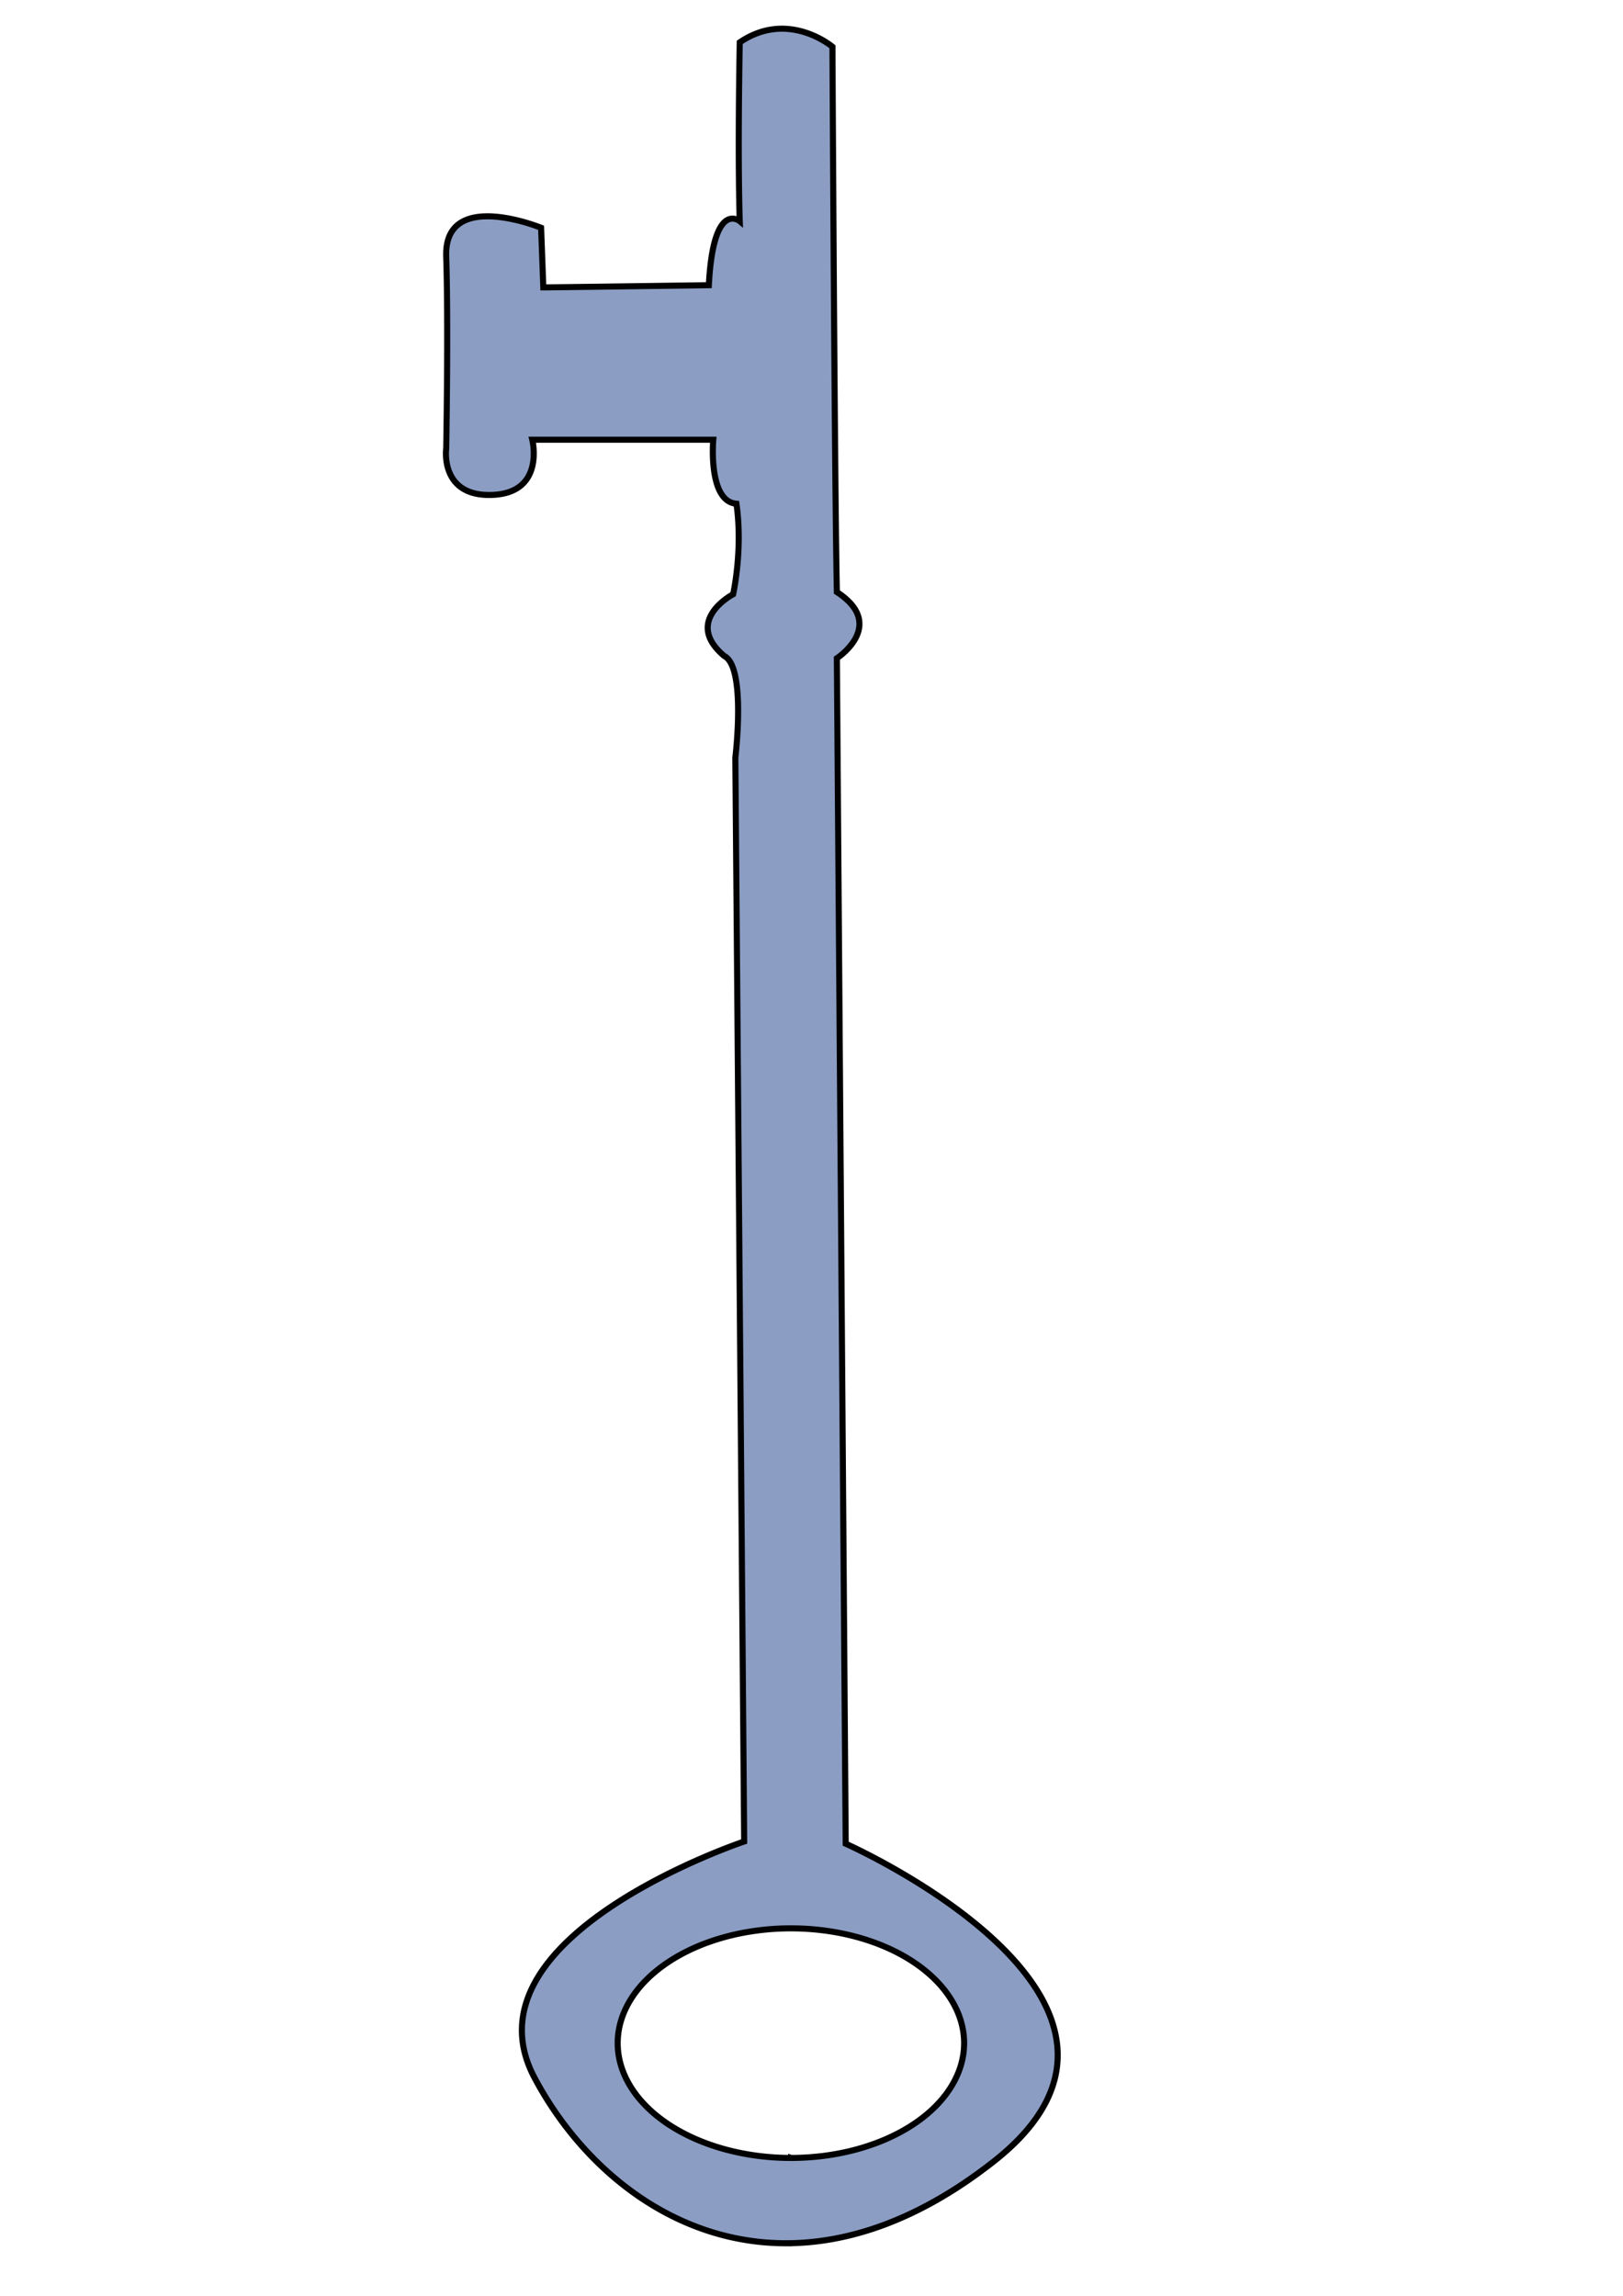 <?xml version="1.0" encoding="UTF-8" standalone="no"?>
<!-- Created with Inkscape (http://www.inkscape.org/) -->

<svg
   xmlns:osb="http://www.openswatchbook.org/uri/2009/osb"
   xmlns:dc="http://purl.org/dc/elements/1.1/"
   xmlns:cc="http://creativecommons.org/ns#"
   xmlns:rdf="http://www.w3.org/1999/02/22-rdf-syntax-ns#"
   xmlns:svg="http://www.w3.org/2000/svg"
   xmlns="http://www.w3.org/2000/svg"
   xmlns:sodipodi="http://sodipodi.sourceforge.net/DTD/sodipodi-0.dtd"
   xmlns:inkscape="http://www.inkscape.org/namespaces/inkscape"
   width="210mm"
   height="297mm"
   viewBox="0 0 210 297"
   version="1.1"
   id="svg7598"
   inkscape:version="0.92.2 (5c3e80d, 2017-08-06)"
   sodipodi:docname="key.svg">
  <defs
     id="defs7592">
    <linearGradient
       id="FB_2-3"
       osb:paint="solid"
       gradientTransform="matrix(-0.015,0,0,-0.015,1469.327,-640.174)">
      <stop
         style="stop-color:#8b9dc3;stop-opacity:1;"
         offset="0"
         id="stop870" />
    </linearGradient>
  </defs>
  <sodipodi:namedview
     id="base"
     pagecolor="#ffffff"
     bordercolor="#666666"
     borderopacity="1.0"
     inkscape:pageopacity="0.0"
     inkscape:pageshadow="2"
     inkscape:zoom="0.35"
     inkscape:cx="-156.75831"
     inkscape:cy="513.28154"
     inkscape:document-units="mm"
     inkscape:current-layer="layer1"
     showgrid="false"
     inkscape:pagecheckerboard="true"
     inkscape:window-width="1333"
     inkscape:window-height="837"
     inkscape:window-x="279"
     inkscape:window-y="42"
     inkscape:window-maximized="0" />
  <g
     inkscape:groupmode="layer"
     id="layer2"
     inkscape:label="img"
     style="opacity:0.451" />
  <g
     inkscape:label="cnt"
     inkscape:groupmode="layer"
     id="layer1">
    <path
       style="opacity:1;fill:url(#FB_2-3);fill-opacity:1;stroke:#000000;stroke-width:0.785;stroke-linecap:butt;stroke-linejoin:miter;stroke-miterlimit:4;stroke-dasharray:none;stroke-opacity:1"
       d="m 101.716,290.2 c 8.196,-0.006 17.297,-3.072 26.842,-10.564 26.559,-20.847 -19.134,-41.124 -19.134,-41.124 L 108.282,85.156 c 0,0 6.568,-4.284 0,-8.567 -0.286,-13.422 -0.571,-70.538 -0.571,-70.538 0,0 -5.712,-4.855 -11.995,-0.571 -0.286,15.992 0,23.132 0,23.132 0,0 -3.427,-2.856 -3.998,8.282 -20.562,0.286 -21.419,0.285 -21.419,0.285 L 70.014,29.468 c 0,0 -12.565,-5.14 -12.28,3.713 0.286,8.853 0,24.845 0,24.845 0,0 -0.857,6.283 5.997,5.997 6.854,-0.286 5.141,-7.14 5.141,-7.14 h 23.417 c 0,0 -0.714,7.996 2.999,8.282 0.857,5.997 -0.428,11.709 -0.428,11.709 0,0 -6.568,3.427 -1.142,7.997 2.856,1.428 1.428,13.137 1.428,13.137 l 1.142,140.22 c 0,0 -36.84,12.28 -27.13,30.557 6.22,11.709 17.949,21.425 32.559,21.416 z m 0.657,-11.036 A 22.413,14.851 0 0 1 79.922,264.348 v -0.034 a 22.413,14.851 0 0 1 22.4,-14.851 22.413,14.851 0 0 1 22.426,14.833 22.413,14.851 0 0 1 -22.374,14.868 z"
       id="path8228-2"
       inkscape:connector-curvature="0" />
  </g>
</svg>
